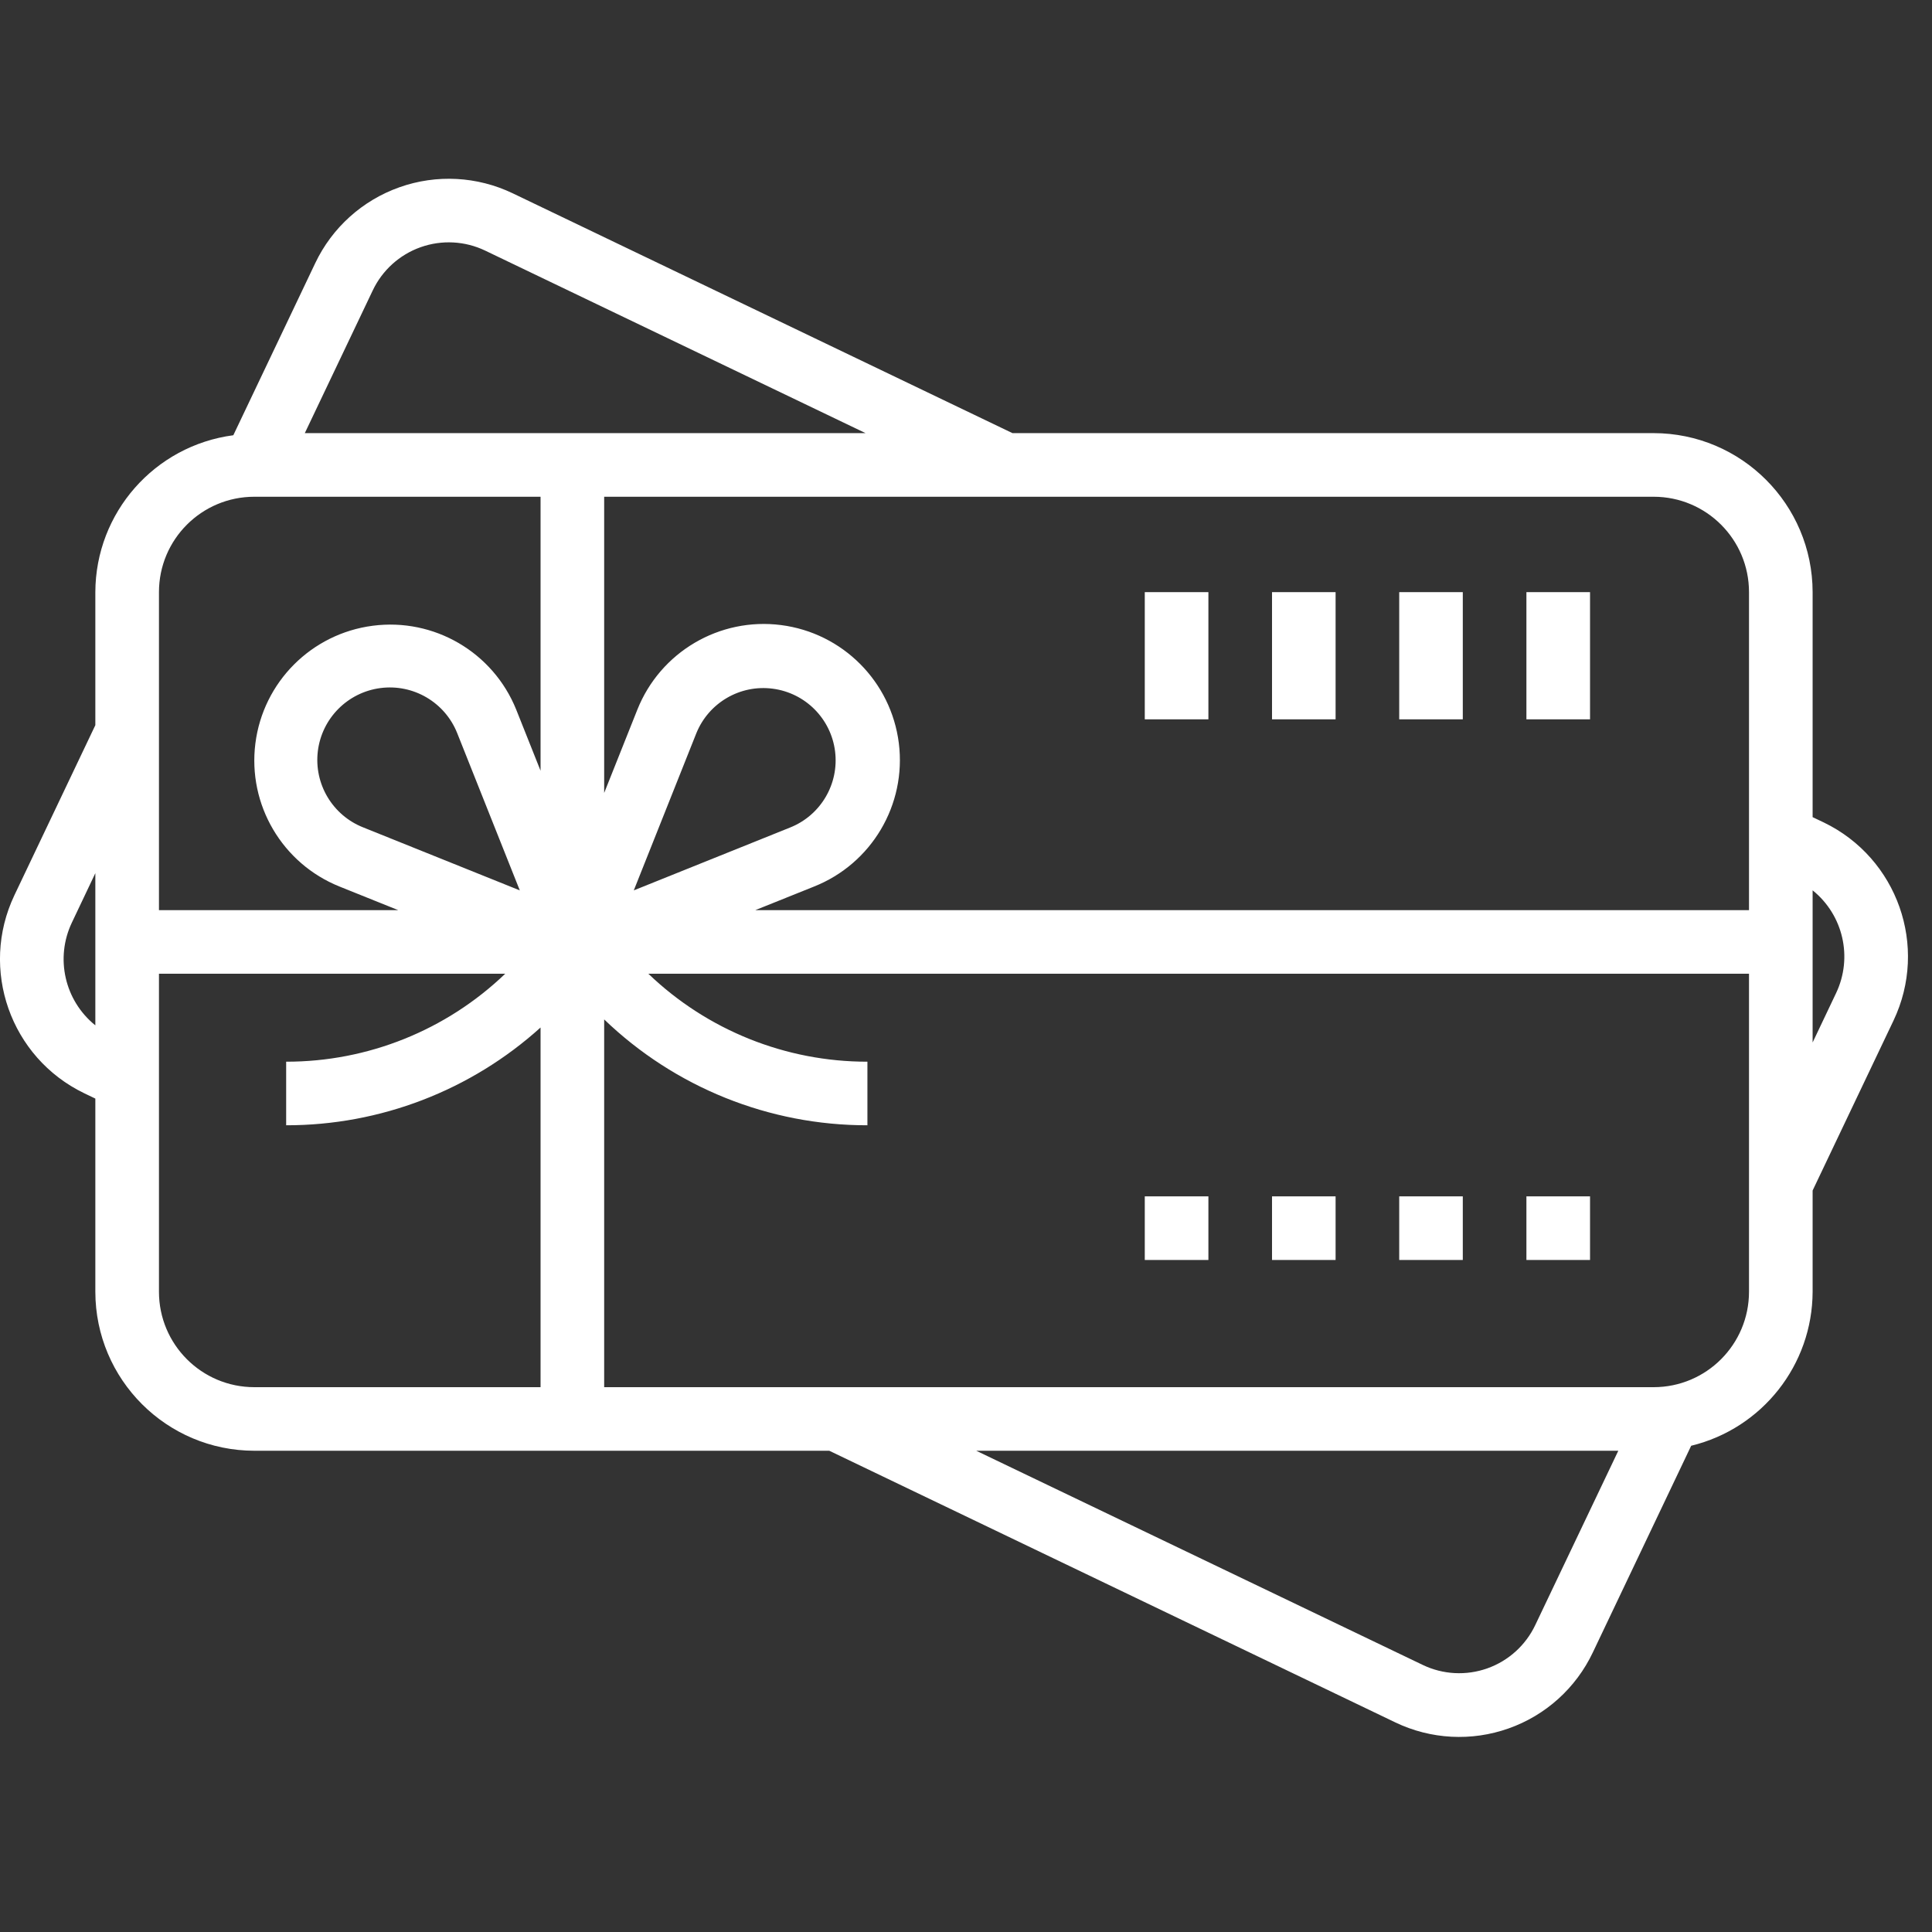 <svg width="43" height="43" viewBox="0 0 43 43" fill="none" xmlns="http://www.w3.org/2000/svg">
<rect x="0" y="0" width="43" height="43" fill="#333333" stroke="none"/>
<g clip-path="url(#clip0_429_2123)">
<path d="M33.973 13.179H35.389V16.01H33.973V13.179Z" fill="white"/>
<path d="M31.142 13.179H32.557V16.01H31.142V13.179Z" fill="white"/>
<path d="M28.311 13.179H29.726V16.01H28.311V13.179Z" fill="white"/>
<path d="M25.479 13.179H26.895V16.01H25.479V13.179Z" fill="white"/>
<path d="M33.973 26.627H35.389V28.043H33.973V26.627Z" fill="white"/>
<path d="M31.142 26.627H32.557V28.043H31.142V26.627Z" fill="white"/>
<path d="M28.311 26.627H29.726V28.043H28.311V26.627Z" fill="white"/>
<path d="M25.479 26.627H26.895V28.043H25.479V26.627Z" fill="white"/>
<path d="M2.122 24.451V28.75C2.124 30.704 3.708 32.287 5.661 32.289H18.457L31.055 38.335C31.845 38.714 32.752 38.762 33.577 38.469C34.402 38.178 35.076 37.569 35.451 36.778L37.64 32.178C39.222 31.793 40.338 30.379 40.343 28.75V26.497L42.144 22.713C42.926 21.067 42.233 19.099 40.593 18.306L40.343 18.187V13.179C40.34 11.225 38.758 9.642 36.804 9.64H22.534L11.411 4.302C10.622 3.924 9.715 3.875 8.89 4.168C8.065 4.46 7.39 5.068 7.015 5.859L5.193 9.687C3.44 9.919 2.127 11.411 2.122 13.179V16.14L0.321 19.924C-0.461 21.57 0.232 23.538 1.872 24.331L2.122 24.451ZM40.343 19.816C41.026 20.366 41.242 21.312 40.865 22.104L40.343 23.202V19.816ZM34.171 36.166C33.958 36.617 33.574 36.965 33.104 37.132C32.634 37.299 32.116 37.272 31.666 37.056L21.728 32.289H36.018L34.171 36.166ZM38.927 28.75C38.927 29.923 37.977 30.874 36.804 30.874H13.447V22.689C15.021 24.203 17.122 25.048 19.306 25.045V23.63C17.489 23.632 15.741 22.93 14.43 21.672H38.927V28.75ZM14.106 19.817L15.499 16.317C15.775 15.639 16.474 15.232 17.199 15.328C17.925 15.423 18.495 15.996 18.586 16.722C18.677 17.448 18.267 18.145 17.587 18.417L14.106 19.817ZM36.804 11.056C37.977 11.056 38.927 12.006 38.927 13.179V20.257H16.81L18.115 19.733C19.4 19.224 20.177 17.91 20.005 16.54C19.832 15.169 18.755 14.088 17.384 13.912C16.014 13.736 14.698 14.51 14.186 15.793L13.447 17.648V11.056H36.804ZM8.294 6.468C8.507 6.017 8.891 5.669 9.361 5.502C9.831 5.335 10.349 5.362 10.799 5.578L19.264 9.64H6.784L8.294 6.468ZM3.538 13.179C3.538 12.006 4.488 11.056 5.661 11.056H12.031V17.154L11.489 15.793C10.974 14.516 9.661 13.749 8.296 13.927C6.931 14.104 5.857 15.18 5.684 16.546C5.511 17.911 6.282 19.221 7.56 19.733L8.864 20.257H3.538V13.179ZM11.569 19.817L8.088 18.417C7.402 18.148 6.985 17.449 7.074 16.718C7.164 15.986 7.738 15.409 8.468 15.314C9.199 15.219 9.901 15.63 10.175 16.315L11.569 19.817ZM3.538 21.672H11.245C9.933 22.93 8.186 23.632 6.369 23.63V25.045C8.461 25.047 10.479 24.271 12.031 22.869V30.874H5.661C4.488 30.874 3.538 29.923 3.538 28.75V21.672ZM1.6 20.533L2.122 19.434V22.821C1.439 22.271 1.223 21.325 1.6 20.533Z" fill="white"/>
</g>
<defs>
<clipPath id="clip0_429_2123">
<rect width="42.465" height="42.465" fill="white"/>
</clipPath>
</defs>
</svg>
